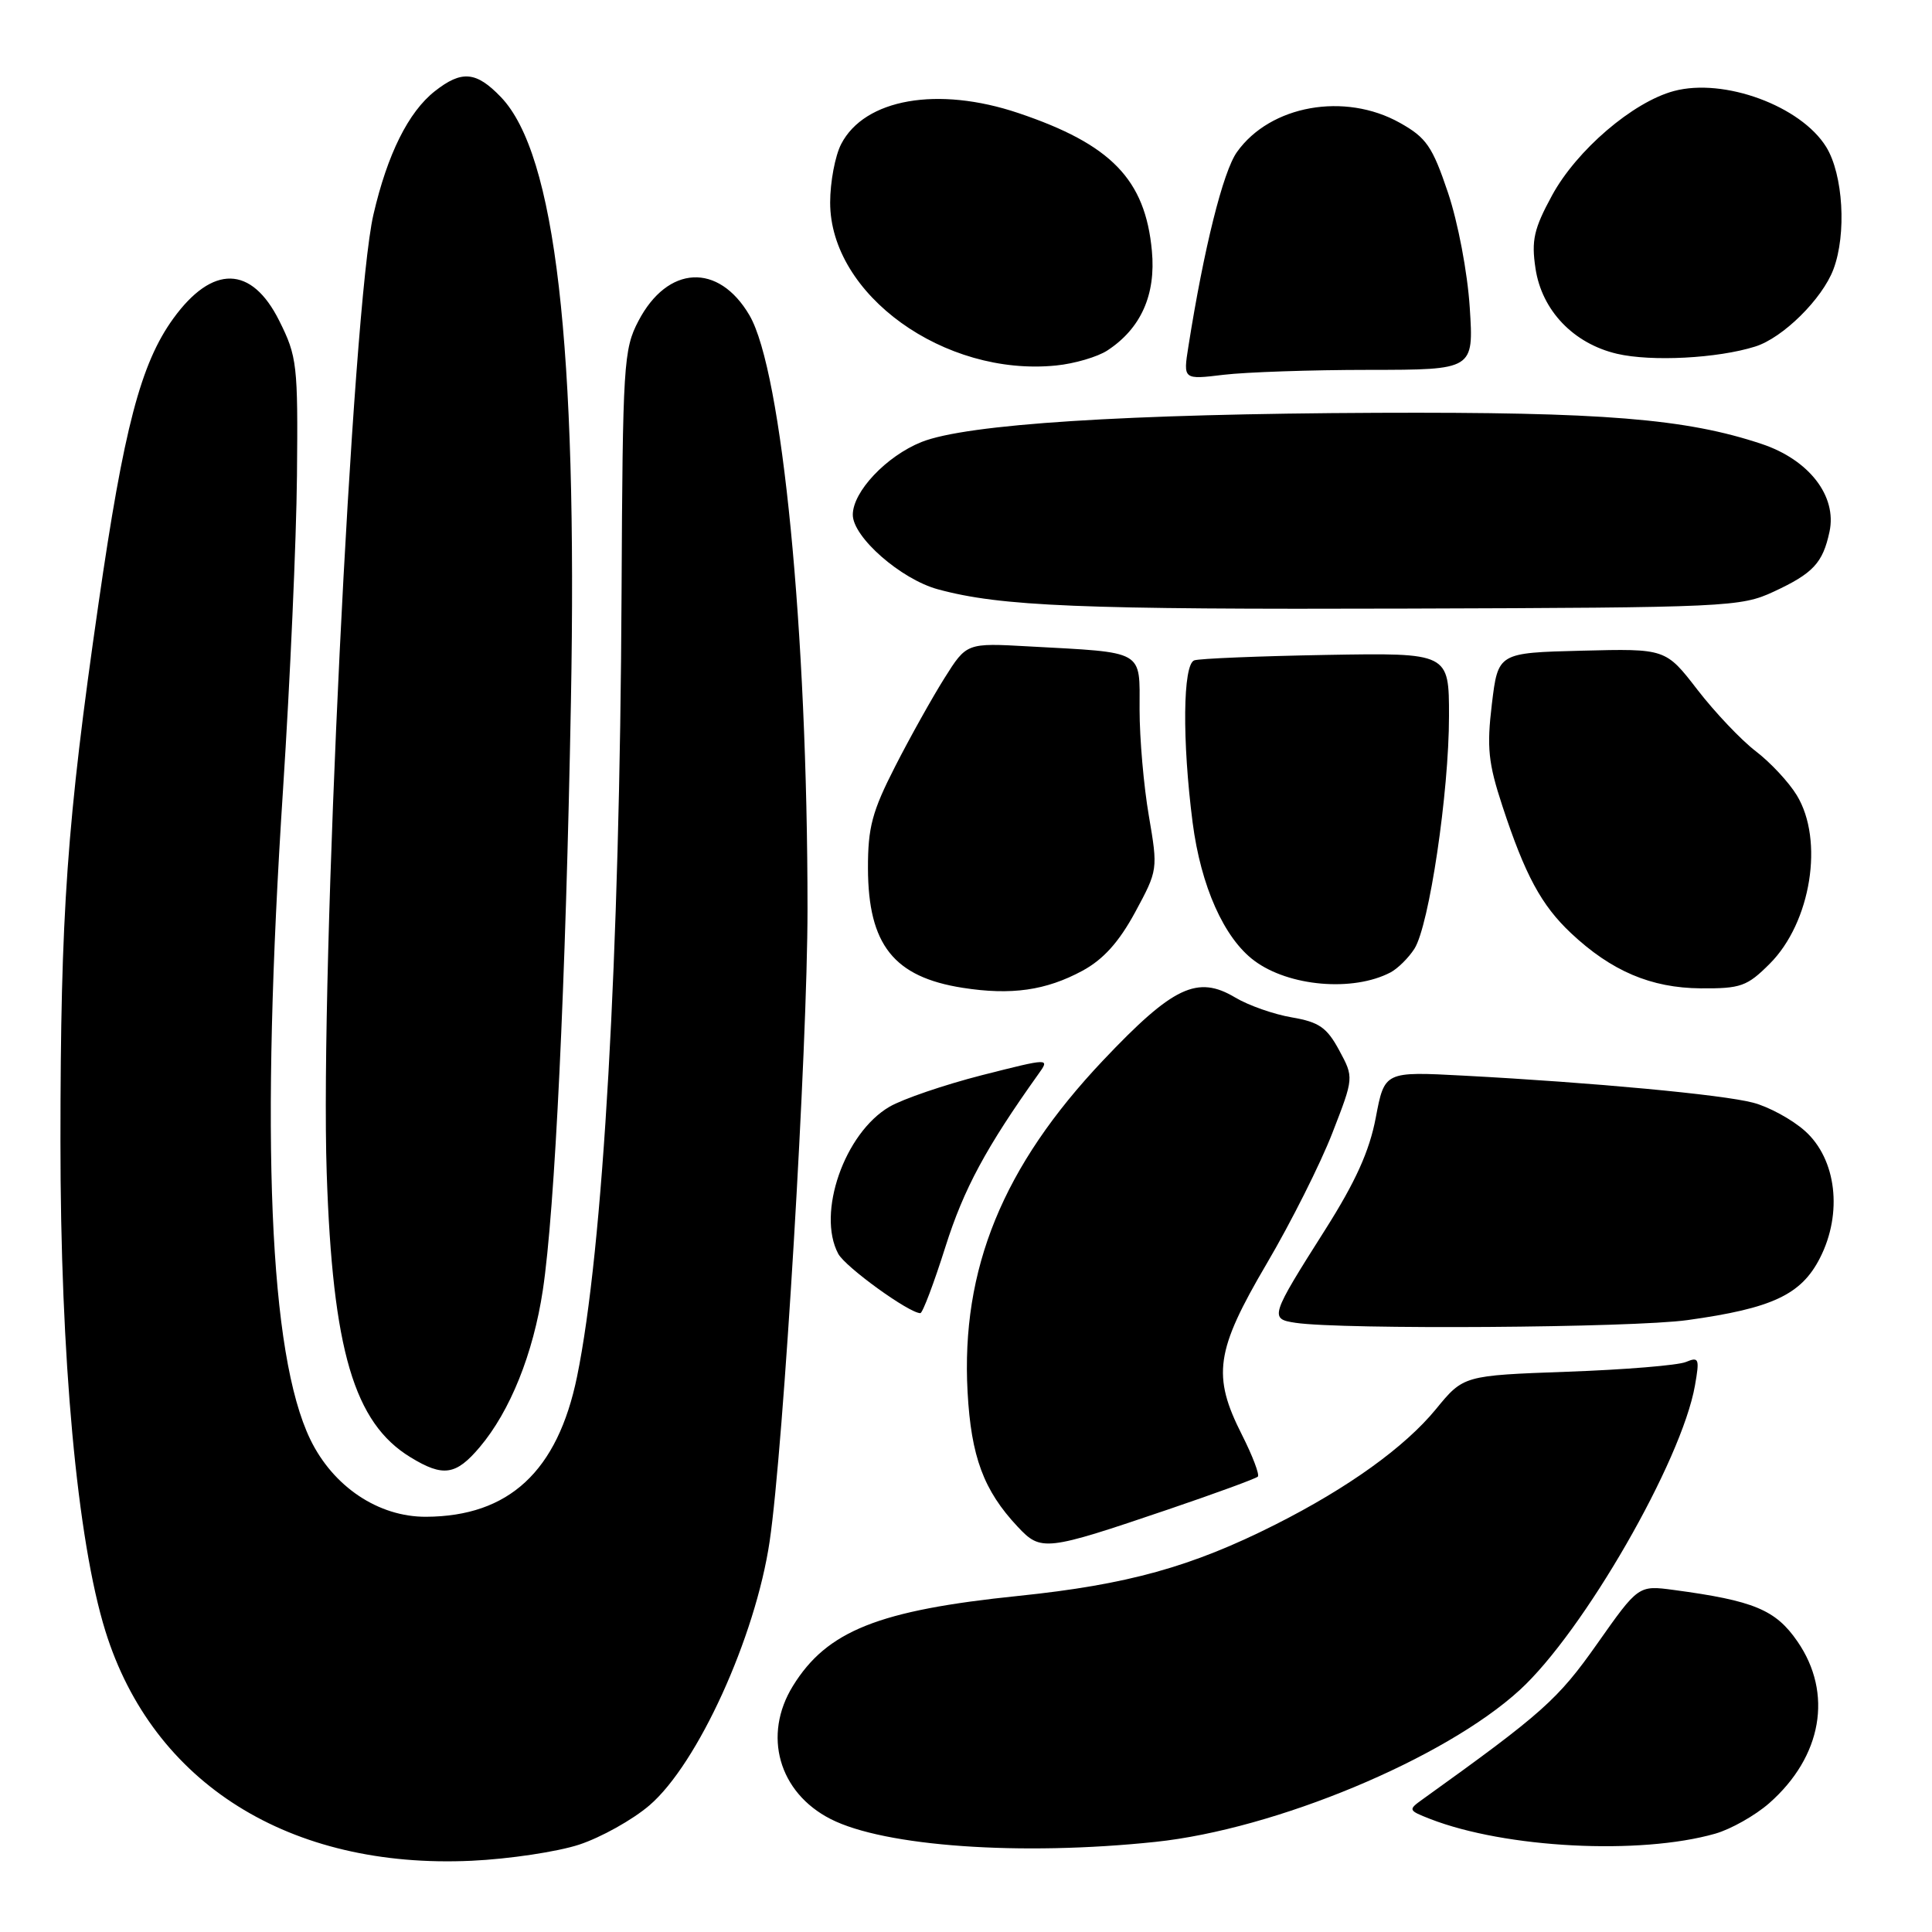 <?xml version="1.0" encoding="UTF-8" standalone="no"?>
<!DOCTYPE svg PUBLIC "-//W3C//DTD SVG 1.1//EN" "http://www.w3.org/Graphics/SVG/1.1/DTD/svg11.dtd" >
<svg xmlns="http://www.w3.org/2000/svg" xmlns:xlink="http://www.w3.org/1999/xlink" version="1.1" viewBox="0 0 256 256">
 <g >
 <path fill="currentColor"
d=" M 76.75 244.42 C 79.63 243.47 83.81 241.14 86.04 239.23 C 92.44 233.76 100.10 216.93 101.98 204.25 C 103.83 191.76 107.00 138.84 107.00 120.45 C 107.00 83.66 103.63 49.18 99.31 41.78 C 95.21 34.78 88.46 35.13 84.59 42.54 C 82.63 46.28 82.51 48.27 82.36 78.50 C 82.13 126.76 79.92 165.60 76.46 182.42 C 73.88 194.96 67.44 200.93 56.45 200.98 C 50.14 201.01 44.14 196.99 41.11 190.72 C 35.68 179.47 34.48 150.89 37.51 104.50 C 38.44 90.20 39.27 71.53 39.35 63.00 C 39.49 48.31 39.37 47.24 37.00 42.50 C 33.33 35.15 28.15 35.05 22.96 42.21 C 18.65 48.17 16.41 56.69 13.05 80.00 C 8.86 109.01 8.02 120.86 8.01 151.19 C 8.00 179.91 10.22 204.09 13.97 216.14 C 20.25 236.32 38.36 247.68 62.50 246.56 C 67.45 246.33 73.86 245.37 76.75 244.42 Z  M 153.09 244.06 C 168.99 242.39 191.41 233.05 201.36 223.95 C 209.80 216.24 222.83 193.61 224.59 183.59 C 225.22 180.02 225.12 179.75 223.39 180.47 C 222.35 180.91 215.29 181.49 207.71 181.76 C 193.92 182.26 193.92 182.26 190.26 186.73 C 186.14 191.75 178.65 197.14 169.00 202.01 C 157.88 207.62 149.40 209.97 135.00 211.46 C 116.40 213.37 109.58 216.09 105.07 223.39 C 101.03 229.92 103.18 237.52 110.06 241.03 C 117.19 244.67 135.25 245.94 153.09 244.06 Z  M 227.28 242.97 C 229.35 242.38 232.57 240.56 234.42 238.94 C 241.44 232.77 242.91 224.37 238.17 217.50 C 235.28 213.30 232.39 212.10 221.80 210.68 C 217.10 210.05 217.10 210.05 211.62 217.83 C 206.42 225.21 204.40 227.01 188.50 238.42 C 186.56 239.81 186.59 239.88 189.50 241.02 C 199.48 244.90 217.28 245.82 227.28 242.97 Z  M 154.85 199.99 C 161.09 197.87 166.41 195.92 166.67 195.66 C 166.92 195.41 165.98 192.92 164.57 190.13 C 160.59 182.28 161.06 178.99 167.84 167.45 C 171.06 161.98 174.97 154.19 176.54 150.14 C 179.40 142.78 179.40 142.78 177.45 139.17 C 175.82 136.15 174.79 135.43 171.18 134.81 C 168.81 134.41 165.44 133.23 163.68 132.18 C 158.66 129.18 155.44 130.71 146.17 140.50 C 132.88 154.55 127.32 168.14 128.21 184.46 C 128.68 193.01 130.33 197.48 134.83 202.28 C 137.94 205.61 138.50 205.54 154.85 199.99 Z  M 63.57 191.75 C 67.60 186.98 70.66 179.37 71.93 170.94 C 73.53 160.27 74.96 130.50 75.65 93.00 C 76.53 45.68 73.60 20.41 66.38 12.87 C 63.10 9.45 61.18 9.28 57.61 12.09 C 54.12 14.84 51.33 20.43 49.48 28.44 C 46.70 40.42 42.40 128.68 43.29 155.41 C 44.07 178.90 46.91 188.54 54.40 193.10 C 58.72 195.74 60.41 195.49 63.57 191.75 Z  M 223.60 174.92 C 234.83 173.36 238.67 171.56 241.15 166.70 C 244.19 160.75 243.34 153.59 239.17 149.86 C 237.47 148.34 234.37 146.65 232.29 146.11 C 228.23 145.04 211.08 143.44 193.98 142.53 C 183.46 141.97 183.46 141.97 182.30 148.08 C 181.46 152.52 179.63 156.57 175.61 162.92 C 168.30 174.45 168.20 174.76 171.67 175.28 C 177.82 176.20 216.31 175.94 223.60 174.92 Z  M 125.28 165.19 C 127.70 157.54 130.66 152.04 137.58 142.34 C 139.13 140.18 139.13 140.18 130.10 142.47 C 125.14 143.74 119.63 145.62 117.86 146.65 C 111.90 150.13 108.20 160.76 111.07 166.13 C 112.01 167.89 120.46 174.00 121.95 174.00 C 122.25 174.00 123.75 170.03 125.28 165.19 Z  M 143.43 128.63 C 146.20 127.13 148.26 124.84 150.41 120.88 C 153.43 115.29 153.44 115.21 152.23 108.11 C 151.55 104.18 151.00 97.84 151.00 94.03 C 151.00 86.03 151.82 86.50 136.29 85.65 C 128.08 85.19 128.08 85.19 125.15 89.85 C 123.54 92.41 120.59 97.68 118.61 101.56 C 115.56 107.53 115.00 109.63 115.01 115.06 C 115.04 125.18 118.43 129.46 127.56 130.89 C 134.01 131.90 138.60 131.24 143.43 128.63 Z  M 184.25 128.85 C 185.21 128.34 186.64 126.93 187.42 125.71 C 189.37 122.65 192.00 105.00 192.00 94.88 C 192.00 86.50 192.00 86.50 175.75 86.78 C 166.81 86.94 158.94 87.26 158.25 87.50 C 156.73 88.03 156.63 98.12 158.03 109.00 C 159.12 117.42 162.19 124.31 166.19 127.29 C 170.78 130.72 179.28 131.45 184.25 128.85 Z  M 234.50 127.70 C 239.97 122.23 241.72 111.33 238.08 105.37 C 237.03 103.64 234.59 101.03 232.66 99.55 C 230.73 98.08 227.25 94.41 224.93 91.41 C 220.71 85.94 220.71 85.94 209.60 86.22 C 198.50 86.50 198.50 86.50 197.68 93.29 C 196.99 99.05 197.20 101.10 199.07 106.79 C 202.08 115.96 204.24 119.95 208.16 123.64 C 213.51 128.67 218.77 130.91 225.35 130.96 C 230.66 131.00 231.50 130.70 234.50 127.70 Z  M 235.00 78.41 C 240.26 75.97 241.53 74.60 242.42 70.45 C 243.43 65.73 239.70 60.92 233.44 58.83 C 223.39 55.47 212.35 54.58 182.50 54.70 C 149.15 54.84 128.07 56.19 122.10 58.57 C 117.45 60.44 113.00 65.14 113.00 68.21 C 113.00 71.17 119.38 76.76 124.29 78.09 C 132.62 80.35 143.18 80.78 186.50 80.64 C 228.85 80.51 230.67 80.42 235.00 78.41 Z  M 181.39 49.01 C 195.28 49.00 195.28 49.00 194.75 40.75 C 194.45 36.09 193.19 29.46 191.86 25.51 C 189.80 19.40 189.00 18.24 185.50 16.28 C 178.19 12.18 168.31 13.94 163.90 20.15 C 162.06 22.73 159.52 32.92 157.47 45.90 C 156.77 50.31 156.77 50.31 162.14 49.66 C 165.09 49.31 173.75 49.01 181.39 49.01 Z  M 146.73 46.44 C 151.18 43.53 153.18 39.05 152.63 33.23 C 151.75 23.78 147.24 19.12 134.94 14.98 C 124.27 11.39 114.56 13.09 111.46 19.09 C 110.66 20.63 110.00 24.12 110.00 26.84 C 110.00 39.03 125.11 49.93 139.94 48.43 C 142.37 48.19 145.43 47.29 146.73 46.44 Z  M 232.57 45.92 C 236.23 44.78 241.46 39.62 242.94 35.68 C 244.70 31.01 244.23 23.12 241.98 19.47 C 238.62 14.04 228.44 10.29 221.81 12.06 C 216.37 13.51 208.91 19.90 205.65 25.90 C 203.25 30.31 202.90 31.85 203.46 35.56 C 204.29 41.13 208.49 45.53 214.27 46.88 C 218.82 47.94 227.59 47.49 232.57 45.92 Z "/>
</g>
</svg>
